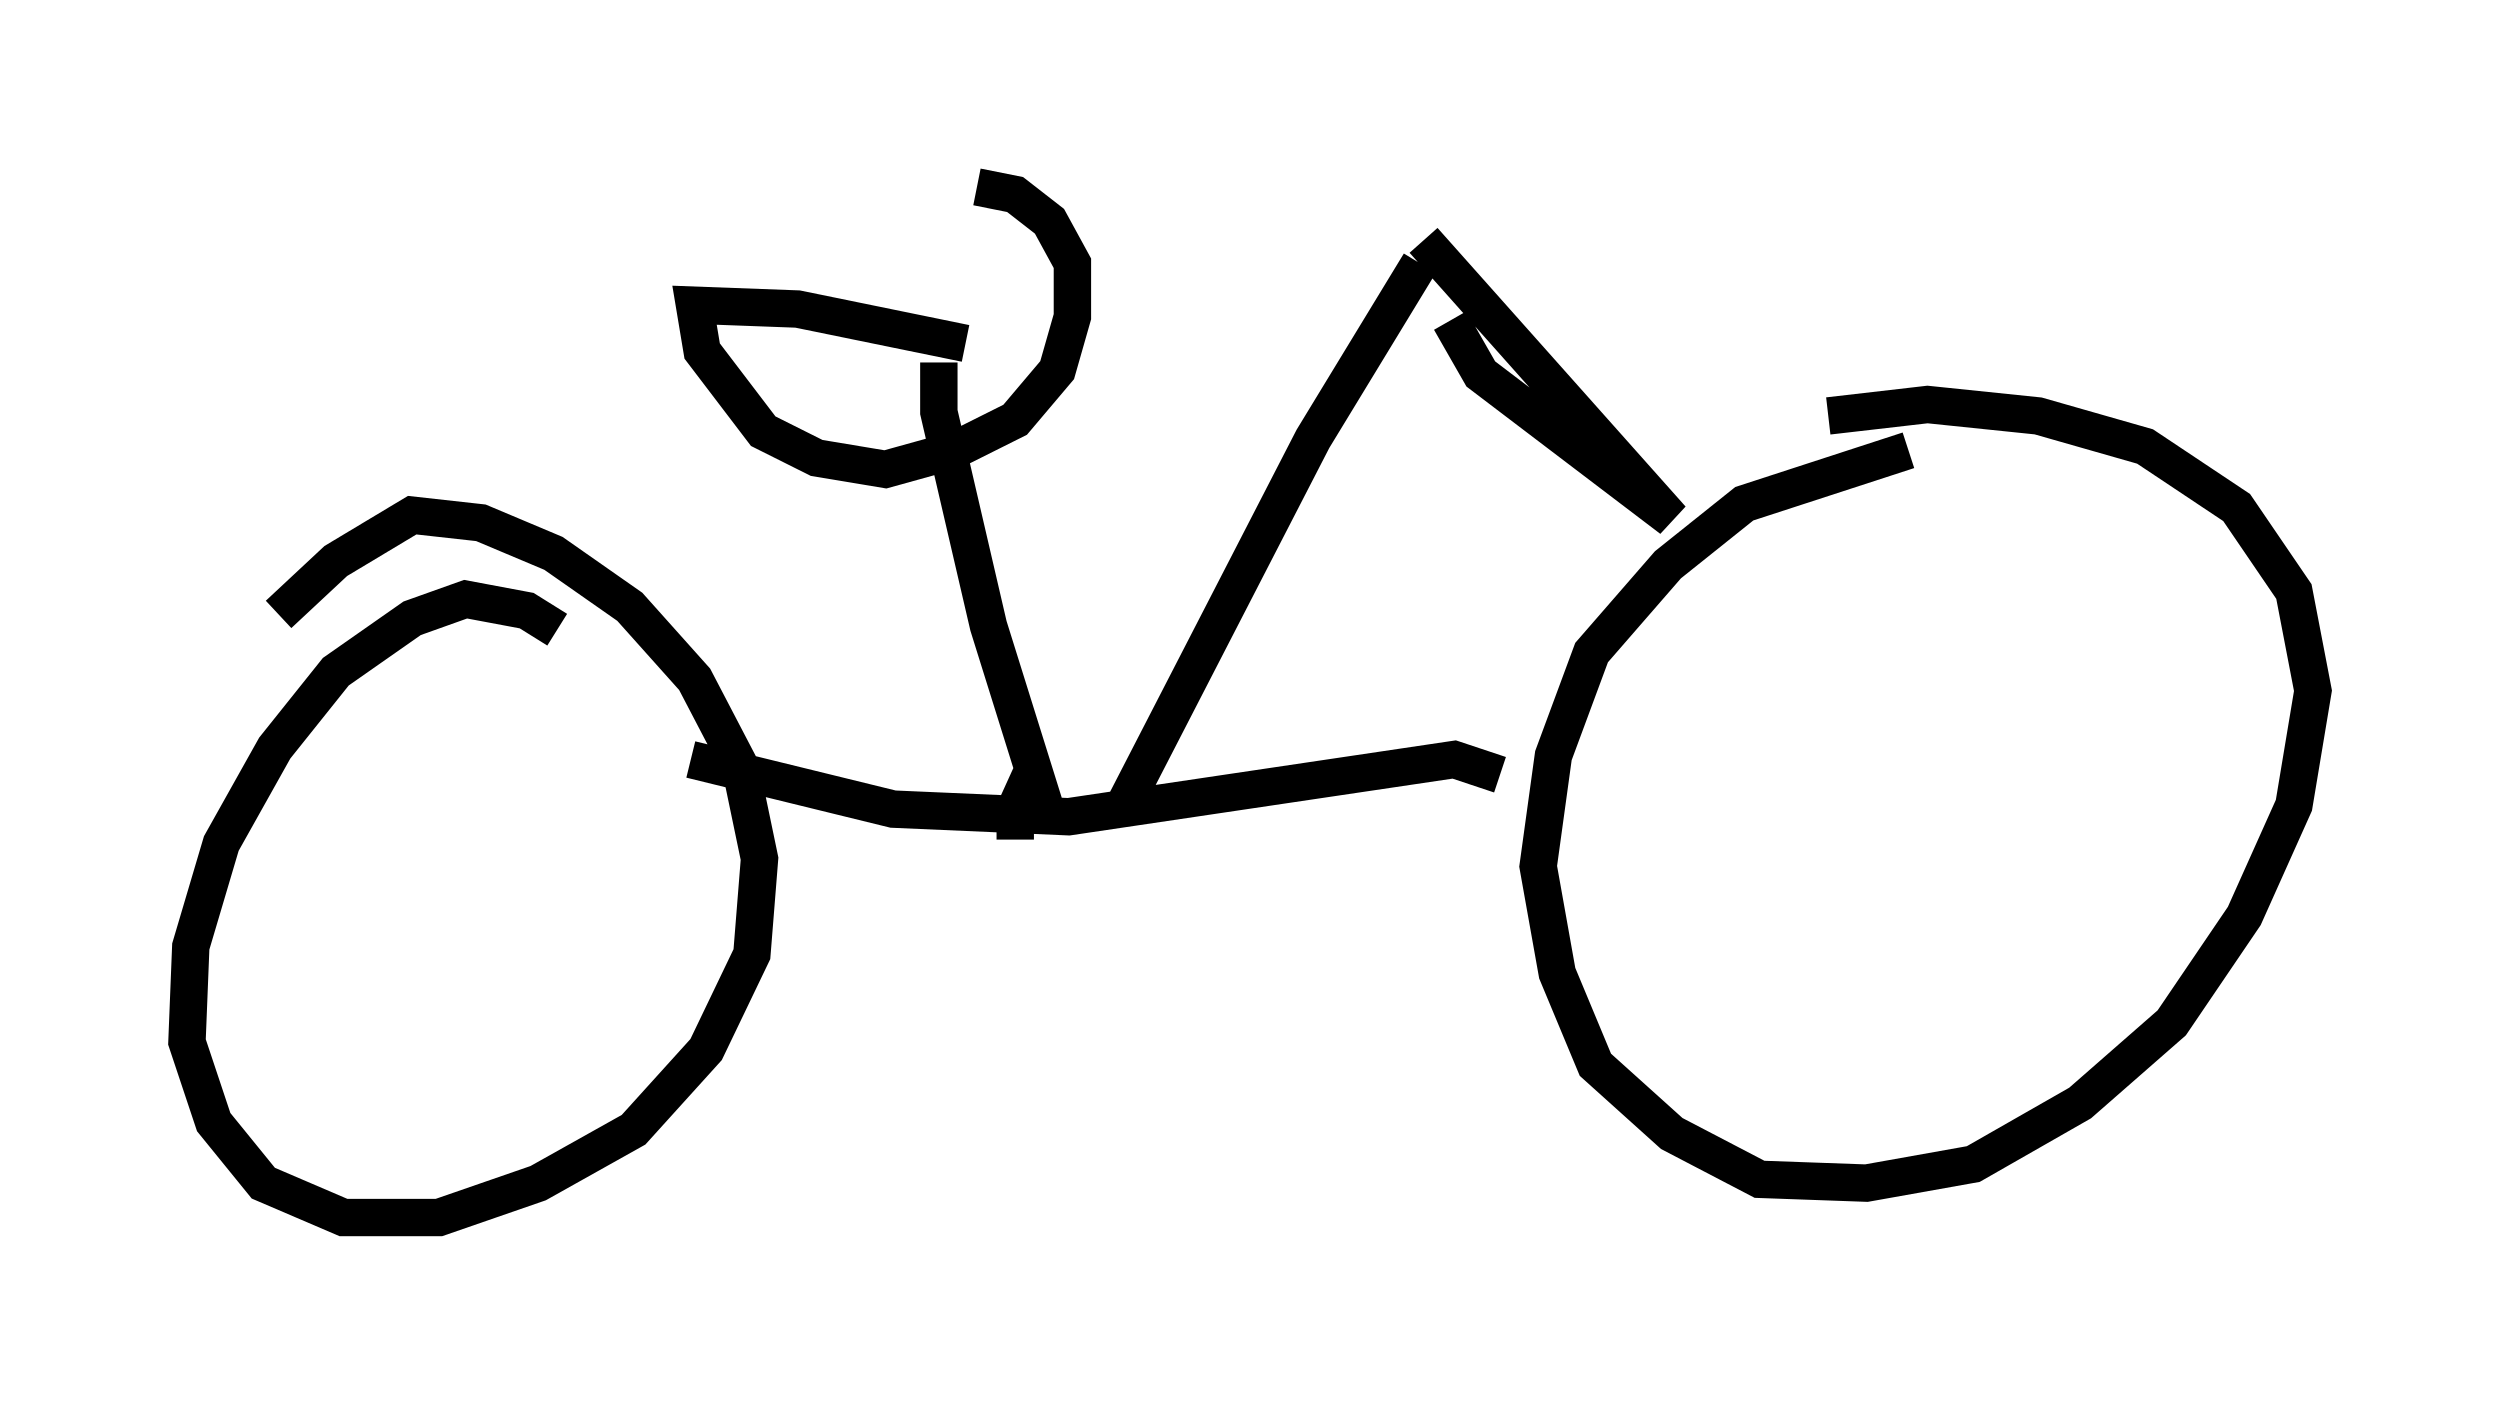 <?xml version="1.0" encoding="utf-8" ?>
<svg baseProfile="full" height="37.563" version="1.1" width="66.861" xmlns="http://www.w3.org/2000/svg" xmlns:ev="http://www.w3.org/2001/xml-events" xmlns:xlink="http://www.w3.org/1999/xlink"><defs /><rect fill="white" height="37.563" width="66.861" x="0" y="0" /><path d="M54.409, 12.656 m-3.369, -0.613 l-4.39, 1.429 -2.042, 1.633 l-2.042, 2.348 -1.021, 2.756 l-0.408, 2.96 0.51, 2.858 l1.021, 2.45 2.042, 1.838 l2.348, 1.225 2.858, 0.102 l2.858, -0.51 2.858, -1.633 l2.45, -2.144 1.94, -2.858 l1.327, -2.96 0.51, -3.063 l-0.51, -2.654 -1.531, -2.246 l-2.45, -1.633 -2.858, -0.817 l-2.96, -0.306 -2.654, 0.306 m-8.779, 9.596 l-1.225, -0.408 -10.311, 1.531 l-4.696, -0.204 -5.41, -1.327 m-3.573, -3.471 l-0.817, -0.51 -1.633, -0.306 l-1.429, 0.51 -2.042, 1.429 l-1.633, 2.042 -1.429, 2.552 l-0.817, 2.756 -0.102, 2.552 l0.715, 2.144 1.327, 1.633 l2.144, 0.919 2.552, 0.0 l2.654, -0.919 2.552, -1.429 l1.94, -2.144 1.225, -2.552 l0.204, -2.552 -0.51, -2.45 l-1.225, -2.348 -1.735, -1.94 l-2.042, -1.429 -1.94, -0.817 l-1.838, -0.204 -2.042, 1.225 l-1.531, 1.429 m19.702, 6.023 l0.0, -0.817 0.51, -1.123 m2.246, 1.327 l5.206, -10.106 2.858, -4.696 m-12.863, 2.654 l0.0, 1.327 1.327, 5.717 l1.531, 4.9 m-2.144, -12.454 l-4.492, -0.919 -2.756, -0.102 l0.204, 1.225 1.633, 2.144 l1.429, 0.715 1.838, 0.306 l1.838, -0.51 1.633, -0.817 l1.123, -1.327 0.408, -1.429 l0.0, -1.429 -0.613, -1.123 l-0.919, -0.715 -1.021, -0.204 m11.944, 1.429 l6.635, 7.452 -5.104, -3.879 l-0.817, -1.429 " fill="none" stroke="black" stroke-width="1" /></svg>
